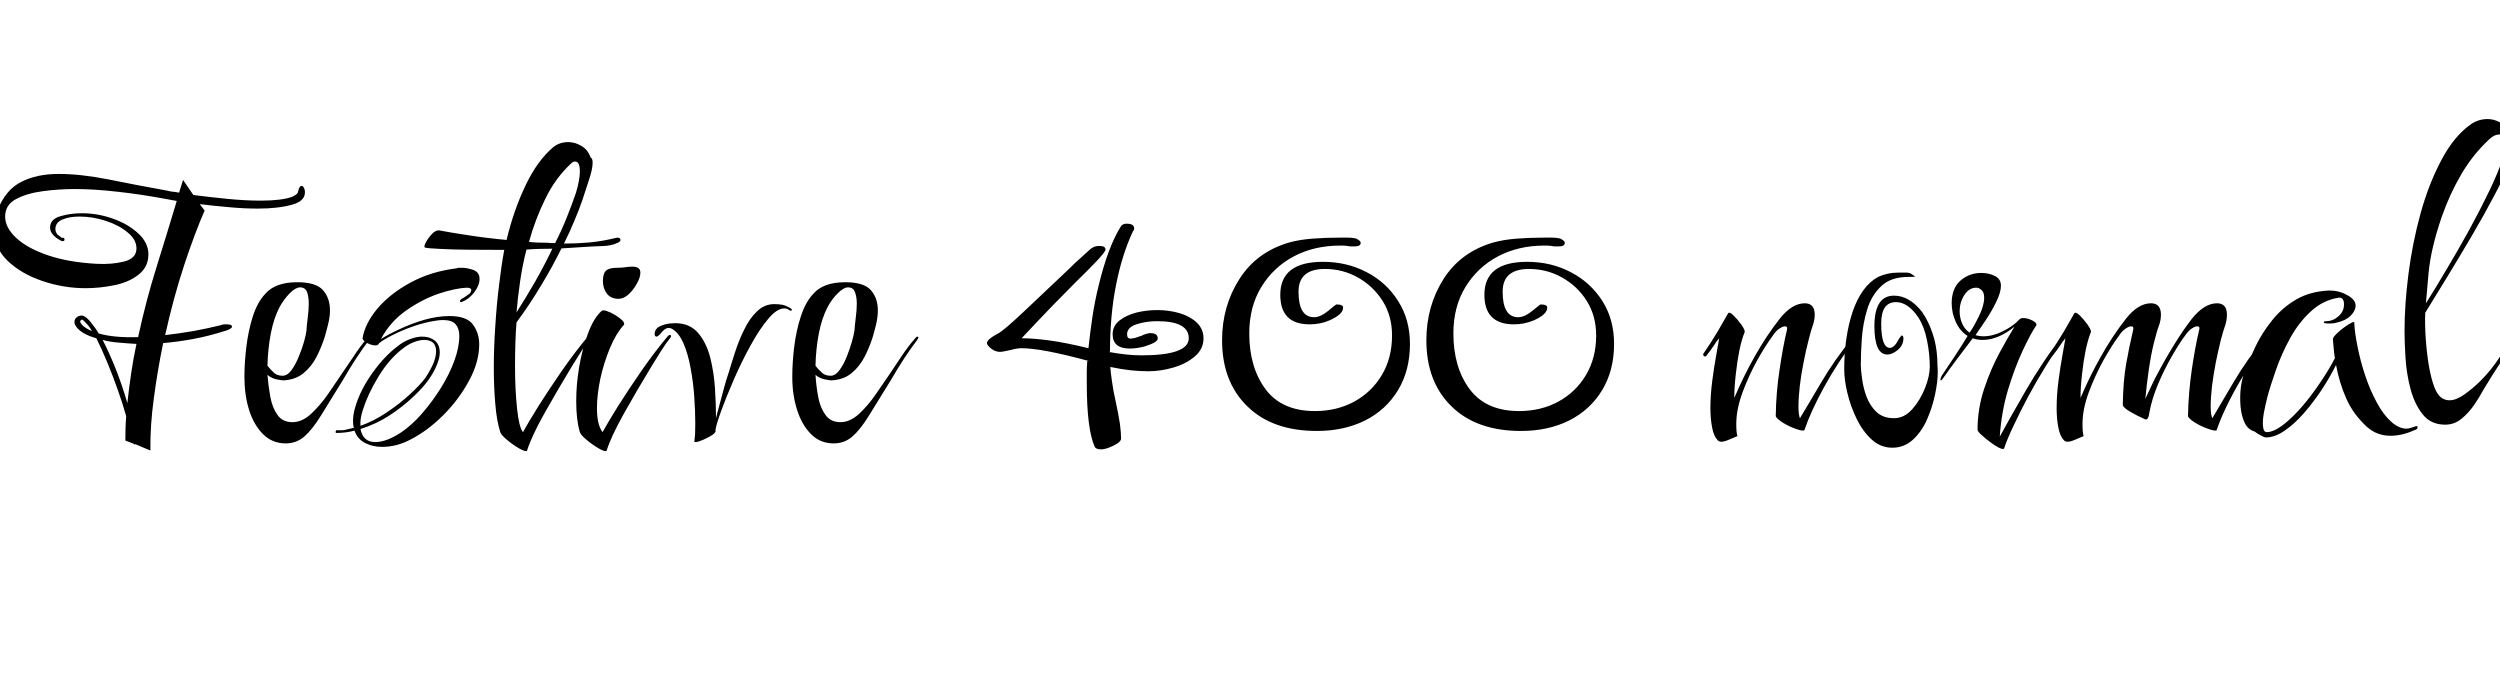 <svg xmlns="http://www.w3.org/2000/svg" xmlns:xlink="http://www.w3.org/1999/xlink" width="150.768" height="40.56"><path fill="black" d="M9.07 27.17L9.07 27.17L8.14 26.78Q8.14 26.81 8.11 26.81Q8.09 26.81 8.06 26.76L8.06 26.76L7.56 26.57Q7.56 26.21 7.57 25.84Q7.58 25.46 7.61 25.10L7.61 25.10Q7.42 24.41 7.12 23.56Q6.82 22.70 6.48 21.88Q6.14 21.05 5.81 20.40L5.81 20.40Q5.14 20.21 4.81 19.93Q4.49 19.66 4.49 19.42L4.49 19.42Q4.49 19.25 4.62 19.14Q4.75 19.03 4.92 19.03L4.92 19.03Q5.14 19.03 5.45 19.40Q5.76 19.78 5.95 20.11L5.95 20.11Q6.89 20.38 8.33 20.33L8.33 20.33Q8.81 18.10 9.46 16.04Q10.10 13.99 10.66 12.12L10.66 12.12L10.01 12.00Q8.45 11.71 7.06 11.56Q5.66 11.40 4.51 11.40L4.51 11.40Q3.55 11.40 2.58 11.53Q1.61 11.66 0.96 12.01Q0.31 12.36 0.31 13.06L0.31 13.06Q0.31 13.73 0.98 14.35Q1.66 14.98 2.90 15.40Q4.15 15.82 5.83 15.91L5.83 15.91Q6.74 15.96 7.49 15.77Q8.23 15.58 8.23 14.98L8.23 14.98Q8.23 14.45 7.70 14.02Q7.18 13.58 6.38 13.32Q5.59 13.06 4.80 13.06L4.80 13.06Q4.18 13.06 3.76 13.24Q3.34 13.42 3.34 13.82L3.34 13.82Q3.34 13.97 3.46 14.14L3.46 14.14L3.74 14.35Q3.89 14.30 3.89 14.45L3.89 14.45Q3.89 14.57 3.72 14.54L3.72 14.54Q3.02 14.18 3.02 13.73L3.02 13.73Q3.02 13.22 3.64 13.04Q4.25 12.86 4.94 12.86L4.94 12.86Q5.90 12.86 6.82 13.19Q7.73 13.51 8.34 14.08Q8.95 14.64 8.95 15.34L8.95 15.34Q8.95 16.10 8.36 16.56Q7.78 17.02 6.90 17.20Q6.02 17.38 5.16 17.38L5.16 17.38Q3.82 17.38 2.54 16.94Q1.27 16.51 0.44 15.71Q-0.38 14.90-0.38 13.80L-0.38 13.80Q-0.38 13.22-0.14 12.65L-0.14 12.65Q0.36 11.42 1.30 10.96Q2.23 10.49 3.53 10.49L3.53 10.49Q4.87 10.49 6.54 10.82Q8.21 11.16 10.10 11.50L10.10 11.50Q10.22 11.54 10.40 11.56Q10.58 11.57 10.80 11.62L10.80 11.62L11.04 10.85L11.66 11.76Q12.58 11.88 13.68 11.99Q14.78 12.10 15.74 12.10L15.74 12.10Q16.34 12.10 16.84 12.04Q17.33 11.98 17.64 11.86L17.64 11.86Q17.88 11.74 17.93 11.66Q17.98 11.59 17.98 11.54L17.98 11.54Q18.05 11.21 18.19 11.21L18.19 11.21Q18.31 11.21 18.38 11.47L18.38 11.47Q18.48 12.10 17.63 12.34Q16.78 12.58 15.55 12.58L15.55 12.58Q14.69 12.58 13.76 12.49Q12.84 12.41 12.05 12.31L12.05 12.31L12.34 12.70Q11.76 14.02 11.11 15.98Q10.46 17.95 9.96 20.21L9.96 20.21Q10.82 20.11 11.69 19.96Q12.55 19.80 13.32 19.61L13.32 19.61Q13.44 19.56 13.52 19.56Q13.61 19.56 13.68 19.56L13.68 19.56Q13.99 19.56 13.99 19.70L13.99 19.70Q13.99 19.82 13.63 19.94L13.63 19.94Q12.55 20.28 11.62 20.45Q10.68 20.62 9.84 20.69L9.84 20.69Q9.50 22.34 9.28 24.00Q9.05 25.66 9.07 27.17ZM5.54 19.97L5.54 19.97Q5.40 19.70 5.24 19.54Q5.09 19.37 4.97 19.27L4.97 19.27Q4.73 19.34 4.92 19.56Q5.11 19.78 5.54 19.97ZM7.68 24.31L7.68 24.31Q7.78 23.40 7.91 22.51Q8.04 21.62 8.23 20.74L8.23 20.74Q7.66 20.71 7.14 20.66Q6.62 20.62 6.19 20.50L6.19 20.50Q6.60 21.29 7.00 22.30Q7.39 23.30 7.68 24.31ZM17.23 26.74L17.23 26.74Q16.42 26.74 15.86 26.18Q15.31 25.63 15.02 24.72Q14.74 23.81 14.74 22.73L14.74 22.73Q14.74 21.86 14.86 20.89Q14.98 19.92 15.25 19.07Q15.53 18.22 15.98 17.74L15.98 17.74Q16.58 17.02 17.93 17.02L17.93 17.02Q19.06 17.02 19.48 17.50Q19.90 17.98 19.90 18.72L19.90 18.72Q19.90 19.08 19.80 19.50Q19.70 19.92 19.58 20.33L19.58 20.33Q19.39 20.93 19.09 21.52Q18.79 22.10 18.31 22.50Q17.83 22.90 17.09 22.94L17.09 22.94Q16.99 22.94 16.69 22.88Q16.39 22.82 16.13 22.61L16.13 22.61Q16.18 23.26 16.30 23.92Q16.42 24.58 16.73 25.02Q17.04 25.46 17.64 25.46L17.64 25.46Q18.22 25.46 18.77 24.95Q19.32 24.43 19.78 23.77Q20.23 23.11 20.52 22.68L20.52 22.68Q20.93 22.08 21.34 21.47Q21.74 20.86 22.10 20.45L22.10 20.45Q22.22 20.30 22.27 20.30L22.27 20.30Q22.42 20.30 22.25 20.52L22.25 20.52Q21.50 21.50 20.69 22.90L20.69 22.90Q19.90 24.19 19.37 25.04Q18.84 25.90 18.36 26.32Q17.88 26.74 17.23 26.74ZM17.04 22.66L17.04 22.66Q17.33 22.66 17.58 22.32Q17.83 21.98 18.02 21.50Q18.22 21.02 18.34 20.59Q18.46 20.16 18.48 19.94L18.48 19.94Q18.50 19.61 18.56 19.15Q18.62 18.70 18.62 18.31L18.62 18.31Q18.62 17.90 18.52 17.62Q18.41 17.33 18.10 17.33L18.10 17.33Q17.83 17.33 17.48 17.68Q17.14 18.02 16.87 18.50L16.87 18.50Q16.51 19.18 16.33 20.12Q16.15 21.07 16.13 22.06L16.13 22.06Q16.30 22.27 16.50 22.46Q16.70 22.66 17.04 22.66ZM23.04 26.95L23.04 26.95Q22.46 26.95 22.01 26.71Q21.55 26.47 21.38 25.97L21.38 25.97Q20.86 26.11 20.30 26.11L20.30 26.11Q20.23 26.11 20.24 26.03Q20.26 25.94 20.33 25.94L20.33 25.94Q20.59 25.97 20.83 25.92Q21.07 25.87 21.34 25.80L21.34 25.80Q21.31 25.70 21.30 25.60Q21.29 25.49 21.29 25.39L21.29 25.39Q21.29 24.98 21.43 24.53L21.43 24.53Q21.72 23.54 22.44 22.52Q23.16 21.50 23.98 20.88L23.98 20.88Q24.34 20.59 24.73 20.45Q25.13 20.30 25.46 20.30L25.46 20.30Q25.92 20.30 26.22 20.54Q26.52 20.78 26.52 21.26L26.52 21.26Q26.52 21.58 26.36 21.97Q26.21 22.37 25.87 22.87L25.87 22.87Q25.54 23.35 24.91 23.94Q24.29 24.53 23.48 25.06Q22.68 25.58 21.74 25.87L21.74 25.87Q21.89 26.66 22.63 26.66L22.63 26.66Q23.30 26.66 24.17 26.09L24.17 26.09Q24.82 25.66 25.44 24.95Q26.06 24.24 26.58 23.41Q27.10 22.58 27.40 21.76Q27.70 20.93 27.70 20.26L27.70 20.26Q27.70 19.82 27.48 19.56Q27.26 19.30 26.71 19.30L26.71 19.30Q26.62 19.30 26.51 19.31Q26.40 19.32 26.28 19.34L26.28 19.34Q25.61 19.44 24.92 19.68Q24.24 19.92 23.69 20.20Q23.14 20.47 22.85 20.71L22.85 20.71Q22.82 20.83 22.63 20.83L22.63 20.83Q22.42 20.83 22.15 20.69Q21.89 20.54 21.86 20.42L21.86 20.42Q22.01 19.51 22.76 18.61Q23.52 17.71 24.76 17.04Q25.99 16.37 27.55 16.18L27.55 16.18Q27.60 16.15 27.68 16.15Q27.77 16.15 27.84 16.15L27.84 16.15Q28.18 16.15 28.55 16.28Q28.92 16.42 28.92 16.82L28.92 16.82Q28.92 17.21 28.60 17.63Q28.27 18.05 27.89 18.19L27.89 18.19Q27.86 18.22 27.79 18.22L27.79 18.22Q27.74 18.22 27.74 18.16Q27.74 18.10 27.84 18.02L27.84 18.02Q27.94 17.98 28.09 17.87Q28.25 17.76 28.34 17.69L28.34 17.69Q28.42 17.57 28.42 17.50L28.42 17.50Q28.42 17.35 28.15 17.35L28.15 17.35Q27.46 17.38 26.46 17.71Q25.46 18.05 24.50 18.72Q23.54 19.39 22.97 20.45L22.97 20.45Q23.42 20.16 24.12 19.84Q24.82 19.51 25.61 19.28Q26.40 19.06 27.10 19.06L27.10 19.06Q28.15 19.06 28.52 19.57Q28.90 20.09 28.90 20.76L28.90 20.76Q28.90 21.84 28.28 22.97Q27.67 24.10 26.74 25.03Q25.80 25.97 24.77 26.50L24.77 26.50Q23.93 26.95 23.04 26.95ZM21.74 25.68L21.74 25.68Q22.56 25.39 23.34 24.86Q24.12 24.34 24.73 23.77Q25.34 23.21 25.66 22.78L25.66 22.78Q25.99 22.27 26.15 21.88Q26.30 21.48 26.30 21.19L26.30 21.19Q26.30 20.50 25.58 20.50L25.58 20.50Q25.30 20.50 24.94 20.64Q24.58 20.78 24.19 21.10L24.19 21.10Q23.42 21.72 22.80 22.75Q22.18 23.78 21.89 24.70L21.89 24.70Q21.70 25.27 21.74 25.68ZM31.78 27.19L31.78 27.19Q31.70 27.26 31.32 27.05Q30.94 26.83 30.58 26.53Q30.22 26.23 30.17 26.06L30.17 26.06Q29.95 25.37 29.87 24.36Q29.78 23.35 29.78 22.18L29.78 22.18Q29.78 20.95 29.87 19.66Q29.95 18.36 30.10 17.17Q30.24 15.98 30.41 15.07L30.41 15.07Q29.28 15.07 28.26 15.06Q27.24 15.05 26.53 15.01Q25.82 14.98 25.63 14.93L25.63 14.93Q25.54 14.88 25.68 14.62Q25.82 14.35 26.06 14.10Q26.30 13.85 26.52 13.90L26.52 13.90Q27.14 14.02 28.20 14.18Q29.26 14.35 30.55 14.47L30.55 14.47Q30.98 12.67 31.70 11.17Q32.42 9.67 33.36 8.88L33.36 8.88Q33.74 8.57 34.27 8.57L34.27 8.57Q34.68 8.57 35.06 8.80Q35.45 9.02 35.62 9.50L35.62 9.50Q35.74 9.55 35.74 9.82L35.74 9.82Q35.74 10.20 35.50 10.91Q35.26 11.62 35.11 12.10L35.11 12.10Q34.92 12.65 34.64 13.31Q34.37 13.97 34.01 14.69L34.01 14.69Q34.78 14.69 35.57 14.62Q36.36 14.54 37.13 14.35L37.13 14.35Q37.18 14.35 37.19 14.34Q37.20 14.33 37.22 14.33L37.22 14.33Q37.42 14.33 37.42 14.47L37.42 14.47Q37.42 14.57 37.25 14.64L37.25 14.64Q36.89 14.83 36.29 14.84Q35.69 14.86 35.14 14.90L35.14 14.90L33.86 14.98Q33.31 16.10 32.60 17.27Q31.90 18.43 31.15 19.44L31.15 19.44Q31.10 20.04 31.08 20.71Q31.06 21.38 31.06 22.08L31.06 22.08Q31.06 23.47 31.18 24.62Q31.30 25.78 31.54 26.06L31.54 26.06Q31.85 25.49 32.48 24.48Q33.12 23.47 33.90 22.34Q34.68 21.22 35.45 20.30L35.45 20.30Q35.57 20.16 35.64 20.21Q35.71 20.26 35.62 20.38L35.62 20.38Q35.35 20.71 35.09 21.13Q34.82 21.55 34.54 22.01L34.54 22.01Q33.58 23.59 32.81 24.97Q32.04 26.35 31.78 27.19ZM33.48 14.66L33.48 14.66Q33.89 13.85 34.19 13.09Q34.49 12.34 34.73 11.64L34.73 11.64Q34.97 10.85 34.97 10.34L34.97 10.34Q34.97 9.74 34.68 9.74L34.68 9.74Q34.56 9.74 34.44 9.86L34.44 9.86Q33.50 10.73 32.89 11.98Q32.28 13.22 31.90 14.59L31.90 14.59Q32.18 14.62 32.47 14.63Q32.76 14.64 33.07 14.64L33.07 14.64Q33.17 14.66 33.26 14.66Q33.36 14.66 33.48 14.66ZM31.15 18.84L31.15 18.84Q31.70 17.98 32.27 16.99Q32.83 16.01 33.31 15.00L33.31 15.00Q32.93 15.00 32.54 15.01Q32.16 15.02 31.75 15.05L31.75 15.05Q31.49 16.06 31.36 17.02Q31.22 17.98 31.15 18.84ZM37.30 18.02L37.30 18.02Q36.84 18.02 36.60 17.71Q36.36 17.40 36.36 16.94L36.36 16.94Q36.36 16.49 36.55 16.32Q36.74 16.15 37.20 16.15L37.20 16.15Q37.44 16.15 37.68 16.12Q37.92 16.08 38.14 16.08L38.14 16.08Q38.62 16.08 38.62 16.44L38.62 16.44Q38.62 16.73 38.41 17.10Q38.21 17.47 37.91 17.75Q37.61 18.02 37.30 18.02ZM36.58 27.19L36.58 27.19Q36.50 27.26 36.12 27.05Q35.74 26.83 35.38 26.53Q35.02 26.23 34.97 26.06L34.97 26.06Q34.75 25.34 34.75 24.19L34.75 24.19Q34.75 23.18 34.93 22.12Q35.11 21.05 35.45 20.14Q35.78 19.22 36.26 18.77L36.26 18.77Q36.36 18.67 36.60 18.76Q36.84 18.84 37.12 19.01Q37.39 19.18 37.55 19.34Q37.70 19.51 37.61 19.61L37.61 19.61Q37.15 20.11 36.78 21Q36.41 21.89 36.20 22.86Q36.00 23.83 36.00 24.62L36.00 24.62Q36.00 25.08 36.08 25.46Q36.17 25.85 36.34 26.06L36.34 26.06Q36.65 25.49 37.28 24.48Q37.92 23.47 38.70 22.34Q39.48 21.22 40.25 20.30L40.25 20.30Q40.37 20.16 40.44 20.21Q40.51 20.26 40.42 20.38L40.42 20.38Q40.15 20.71 39.89 21.13Q39.62 21.55 39.34 22.01L39.34 22.01Q38.38 23.59 37.61 24.97Q36.84 26.35 36.58 27.19ZM41.88 26.59L41.88 26.59Q41.90 26.42 41.92 26.15Q41.93 25.87 41.93 25.51L41.93 25.51Q41.93 24.82 41.87 23.94Q41.81 23.06 41.65 22.21Q41.50 21.36 41.22 20.71Q40.94 20.06 40.51 19.82L40.51 19.82Q40.46 19.80 40.42 19.79Q40.37 19.78 40.32 19.78L40.32 19.78Q40.08 19.78 39.82 20.14L39.82 20.14Q39.67 20.30 39.60 20.30L39.60 20.30Q39.48 20.30 39.48 20.14L39.48 20.14Q39.48 19.92 39.67 19.75L39.67 19.75Q40.08 19.49 40.73 19.49L40.73 19.49Q41.59 19.49 42.10 20.08Q42.60 20.66 42.83 21.56Q43.06 22.46 43.12 23.45Q43.18 24.43 43.18 25.22L43.18 25.22L43.27 24.86Q43.46 24.17 43.62 23.56Q43.78 22.94 43.97 22.39L43.97 22.39Q44.11 21.91 44.33 21.24Q44.54 20.57 44.87 19.90Q45.19 19.22 45.65 18.78Q46.10 18.34 46.70 18.34L46.70 18.34Q46.94 18.34 47.18 18.38Q47.42 18.43 47.66 18.58L47.66 18.58Q47.78 18.65 47.75 18.71Q47.71 18.77 47.59 18.70L47.59 18.70Q47.47 18.60 47.30 18.60L47.30 18.60Q46.85 18.60 46.32 19.24Q45.79 19.87 45.25 20.86Q44.71 21.84 44.26 22.88Q43.80 23.93 43.50 24.76Q43.20 25.58 43.15 25.92L43.15 25.92L43.15 26.06L43.13 26.06Q43.08 26.18 42.74 26.36Q42.41 26.54 42.12 26.63Q41.83 26.71 41.88 26.59ZM50.28 26.74L50.28 26.74Q49.46 26.74 48.91 26.18Q48.36 25.63 48.07 24.72Q47.78 23.81 47.78 22.73L47.78 22.73Q47.78 21.86 47.90 20.89Q48.02 19.92 48.30 19.07Q48.58 18.22 49.03 17.74L49.03 17.74Q49.63 17.02 50.98 17.02L50.98 17.02Q52.10 17.02 52.52 17.50Q52.94 17.98 52.94 18.72L52.94 18.72Q52.94 19.08 52.85 19.50Q52.75 19.92 52.63 20.33L52.63 20.33Q52.44 20.93 52.14 21.52Q51.84 22.10 51.36 22.50Q50.88 22.90 50.14 22.94L50.14 22.94Q50.04 22.94 49.74 22.88Q49.44 22.82 49.18 22.61L49.18 22.61Q49.22 23.26 49.34 23.92Q49.46 24.58 49.78 25.02Q50.09 25.46 50.69 25.46L50.69 25.46Q51.26 25.46 51.82 24.95Q52.37 24.43 52.82 23.77Q53.28 23.11 53.57 22.68L53.57 22.68Q53.98 22.08 54.38 21.47Q54.79 20.86 55.15 20.45L55.15 20.45Q55.27 20.30 55.32 20.30L55.32 20.30Q55.46 20.30 55.30 20.52L55.30 20.52Q54.55 21.50 53.74 22.90L53.74 22.90Q52.94 24.19 52.42 25.04Q51.89 25.90 51.41 26.32Q50.93 26.74 50.28 26.74ZM50.09 22.66L50.09 22.66Q50.38 22.66 50.63 22.32Q50.88 21.98 51.07 21.50Q51.26 21.02 51.38 20.59Q51.50 20.16 51.53 19.94L51.53 19.94Q51.55 19.61 51.61 19.15Q51.67 18.70 51.67 18.31L51.67 18.31Q51.67 17.90 51.56 17.62Q51.46 17.33 51.14 17.33L51.14 17.33Q50.88 17.33 50.53 17.68Q50.18 18.02 49.92 18.50L49.92 18.50Q49.56 19.18 49.38 20.12Q49.20 21.07 49.18 22.06L49.18 22.06Q49.34 22.27 49.55 22.46Q49.75 22.66 50.09 22.66ZM66.41 27.10L66.41 27.10Q66.10 27.10 66.02 26.95L66.02 26.95Q65.54 25.87 65.54 23.09L65.54 23.09Q65.54 22.78 65.54 22.45Q65.54 22.13 65.57 21.77L65.57 21.77L65.66 21.77Q64.22 21.38 63.22 21.19Q62.21 21 61.61 21L61.61 21Q61.34 21 60.98 21.10L60.98 21.10Q60.46 21.22 60.31 21.22L60.31 21.22Q60.05 21.22 59.81 21.05L59.81 21.05Q59.52 20.83 59.52 20.69L59.52 20.69Q59.52 20.47 60.14 20.14L60.14 20.14Q60.48 19.99 61.80 18.74L61.80 18.74L64.54 16.15Q64.70 15.98 65.00 15.71Q65.30 15.43 65.54 15.22Q65.78 15.00 65.71 15.07L65.71 15.07Q65.95 14.83 66.29 14.83L66.29 14.83Q66.67 14.83 66.67 15.05L66.67 15.05Q66.67 15.17 66.18 15.70Q65.69 16.22 64.85 17.04L64.85 17.04Q64.30 17.59 63.47 18.44Q62.64 19.30 61.61 20.40L61.61 20.40L61.68 20.40Q62.30 20.40 63.28 20.53Q64.25 20.66 65.64 21L65.64 21Q65.74 20.06 65.88 19.12Q66.02 18.17 66.26 17.21L66.26 17.21Q66.82 14.88 67.61 13.63L67.61 13.63Q67.73 13.49 67.94 13.49L67.94 13.49Q68.40 13.49 68.40 13.78L68.40 13.78Q68.40 13.87 68.33 13.94L68.33 13.94Q67.68 15.31 67.31 17.16Q66.94 19.01 66.94 21.22L66.94 21.22L66.84 21.22Q67.97 21.43 68.83 21.43L68.83 21.43Q71.69 21.43 71.69 20.40L71.69 20.40Q71.69 19.37 69.79 19.37L69.79 19.37Q69.10 19.37 68.53 19.56Q67.97 19.75 67.97 20.16L67.97 20.16Q67.97 20.42 68.18 20.42L68.18 20.42Q68.28 20.42 68.44 20.38Q68.59 20.33 68.81 20.26L68.81 20.26Q69.17 20.09 69.38 20.09L69.38 20.09Q69.82 20.09 69.82 20.42L69.82 20.42Q69.82 20.64 69.07 20.88L69.07 20.88Q68.57 21.02 68.14 21.02L68.14 21.02Q67.10 21.02 67.10 20.16L67.10 20.16Q67.10 19.66 67.51 19.33Q67.92 19.01 68.53 18.85Q69.14 18.70 69.79 18.70L69.79 18.70Q70.51 18.70 71.15 18.89Q71.78 19.08 72.18 19.46Q72.58 19.85 72.58 20.40L72.58 20.40Q72.58 21.05 72.06 21.49Q71.54 21.94 70.78 22.16Q70.01 22.39 69.24 22.39L69.24 22.39Q68.74 22.39 68.18 22.33Q67.63 22.27 66.96 22.13L66.96 22.13Q66.98 22.46 67.06 23.00Q67.13 23.54 67.30 24.29L67.30 24.29Q67.46 25.03 67.54 25.57Q67.61 26.11 67.61 26.45L67.61 26.45Q67.61 26.59 67.39 26.74Q67.18 26.88 66.89 26.99Q66.60 27.10 66.41 27.10ZM79.42 25.99L79.42 25.99Q76.73 25.99 75.22 24.50Q73.70 23.02 73.70 20.52L73.70 20.52Q73.70 18.46 74.75 16.82Q75.79 15.19 77.76 14.62L77.76 14.62Q78.38 14.45 79.16 14.39Q79.94 14.33 80.86 14.33L80.86 14.33Q81.07 14.33 81.30 14.33Q81.53 14.33 81.77 14.38L81.77 14.38Q82.06 14.52 82.06 14.64L82.06 14.64Q82.06 14.86 81.70 14.86L81.70 14.86Q81.60 14.86 81.48 14.86Q81.36 14.86 81.24 14.83L81.24 14.83Q81.10 14.81 81.00 14.81Q80.90 14.81 80.83 14.81L80.83 14.81Q79.25 14.81 78.01 15.47Q76.78 16.13 76.06 17.32Q75.34 18.50 75.34 20.11L75.34 20.11Q75.34 22.15 76.32 23.47Q77.30 24.79 79.30 24.79L79.30 24.79Q80.62 24.79 81.67 24.22Q82.73 23.64 83.34 22.61Q83.95 21.58 83.95 20.23L83.95 20.23Q83.95 19.06 83.39 18.16Q82.82 17.26 81.90 16.74Q80.98 16.22 79.90 16.22L79.90 16.22Q78.31 16.22 78.31 17.59L78.31 17.59Q78.31 19.13 79.25 19.13L79.25 19.13Q79.63 19.13 80.11 18.74L80.11 18.74L80.42 18.48L80.59 18.36Q81.00 18.36 81.00 18.55L81.00 18.55Q81.00 18.96 80.18 19.32L80.18 19.32Q79.63 19.56 78.98 19.56L78.98 19.56Q77.21 19.56 77.21 17.78L77.21 17.78Q77.21 15.79 79.78 15.79L79.78 15.79Q81.24 15.79 82.43 16.42Q83.62 17.04 84.32 18.16Q85.03 19.27 85.03 20.74L85.03 20.74Q85.03 22.34 84.31 23.53Q83.59 24.72 82.32 25.36Q81.05 25.99 79.42 25.99ZM91.73 25.99L91.73 25.99Q89.04 25.99 87.53 24.50Q86.02 23.02 86.02 20.52L86.02 20.52Q86.02 18.46 87.06 16.82Q88.10 15.19 90.07 14.62L90.07 14.62Q90.70 14.45 91.48 14.39Q92.26 14.33 93.17 14.33L93.17 14.33Q93.38 14.33 93.61 14.33Q93.84 14.33 94.08 14.38L94.08 14.38Q94.37 14.52 94.37 14.64L94.37 14.64Q94.37 14.86 94.01 14.86L94.01 14.86Q93.91 14.86 93.79 14.86Q93.67 14.86 93.55 14.83L93.55 14.83Q93.41 14.81 93.31 14.81Q93.22 14.81 93.14 14.81L93.14 14.81Q91.56 14.81 90.32 15.47Q89.09 16.13 88.37 17.32Q87.65 18.50 87.65 20.11L87.65 20.11Q87.65 22.15 88.63 23.47Q89.62 24.79 91.61 24.79L91.61 24.79Q92.93 24.79 93.98 24.22Q95.04 23.64 95.65 22.61Q96.26 21.58 96.26 20.23L96.26 20.23Q96.26 19.06 95.70 18.16Q95.14 17.26 94.21 16.74Q93.29 16.22 92.21 16.22L92.21 16.22Q90.62 16.22 90.62 17.59L90.62 17.59Q90.62 19.13 91.56 19.13L91.56 19.13Q91.94 19.13 92.42 18.74L92.42 18.74L92.74 18.48L92.90 18.36Q93.31 18.36 93.31 18.55L93.31 18.55Q93.31 18.96 92.50 19.32L92.50 19.32Q91.94 19.56 91.30 19.56L91.30 19.56Q89.52 19.56 89.52 17.78L89.52 17.78Q89.52 15.79 92.09 15.79L92.09 15.79Q93.55 15.79 94.74 16.42Q95.93 17.04 96.64 18.16Q97.34 19.27 97.34 20.74L97.34 20.74Q97.34 22.34 96.62 23.53Q95.90 24.72 94.63 25.36Q93.36 25.99 91.73 25.99ZM103.80 26.64L103.80 26.64Q103.66 26.64 103.58 26.54L103.58 26.54Q103.34 26.28 103.25 25.76Q103.15 25.25 103.15 24.62L103.15 24.62Q103.15 23.83 103.26 22.98Q103.37 22.13 103.50 21.42Q103.63 20.71 103.68 20.40L103.68 20.40Q103.51 20.59 103.37 20.82Q103.22 21.05 102.89 21.48L102.89 21.48Q102.86 21.50 102.82 21.50L102.82 21.50Q102.77 21.50 102.73 21.44Q102.70 21.38 102.72 21.34L102.72 21.34Q103.20 20.64 103.57 20.02Q103.94 19.39 104.21 18.91L104.21 18.91Q104.28 18.77 104.53 19.01Q104.78 19.25 105.01 19.57Q105.24 19.90 105.22 20.02L105.22 20.02Q105.05 20.42 104.90 21.12Q104.76 21.82 104.68 22.58Q104.59 23.35 104.59 24.00L104.59 24.00Q105.14 22.70 105.82 21.50Q106.49 20.30 107.33 19.22L107.33 19.22Q108.07 18.29 108.84 18.29L108.84 18.29Q109.44 18.29 109.44 18.98L109.44 18.98Q109.44 19.27 109.34 19.58L109.34 19.58Q109.22 19.90 109.07 20.51Q108.91 21.12 108.77 21.85Q108.62 22.58 108.54 23.28Q108.46 23.98 108.46 24.50L108.46 24.50Q108.46 25.03 108.55 25.22L108.55 25.22Q109.06 24.38 109.84 23.05Q110.62 21.72 111.77 20.30L111.77 20.30Q111.89 20.16 111.96 20.21Q112.03 20.26 111.94 20.38L111.94 20.38Q110.78 21.91 109.98 23.39Q109.18 24.86 108.82 25.94L108.82 25.94Q108.74 26.02 108.32 25.87Q107.90 25.73 107.52 25.49Q107.14 25.25 107.09 25.10L107.09 25.10Q107.11 23.66 107.32 22.30Q107.52 20.93 107.76 19.92L107.76 19.92Q107.83 19.68 107.64 19.68L107.64 19.68Q107.52 19.68 107.32 19.81Q107.11 19.94 106.90 20.26L106.90 20.26Q106.49 20.81 105.97 21.73Q105.46 22.66 105.08 23.68Q104.71 24.70 104.71 25.56L104.71 25.56Q104.71 26.11 104.78 26.30L104.78 26.30Q104.57 26.38 104.28 26.51Q103.99 26.64 103.80 26.64ZM114.12 27.00L114.12 27.00Q113.42 27.00 112.88 26.51Q112.34 26.02 111.97 25.26Q111.60 24.50 111.41 23.70Q111.22 22.90 111.22 22.27L111.22 22.27Q111.22 20.35 111.72 18.82L111.72 18.82Q112.25 17.26 113.26 16.70L113.26 16.70Q113.83 16.44 114.48 16.44L114.48 16.44L114.77 16.44Q114.89 16.44 115.00 16.44Q115.10 16.44 115.22 16.49L115.22 16.49Q115.49 16.66 115.49 16.68L115.49 16.68Q115.49 16.70 115.10 16.70L115.10 16.70Q114.02 16.70 113.44 17.27Q112.85 17.83 112.60 18.68Q112.34 19.54 112.28 20.44Q112.22 21.34 112.22 22.01L112.22 22.01Q112.22 22.32 112.30 22.86Q112.37 23.40 112.57 23.94Q112.78 24.48 113.17 24.85Q113.57 25.22 114.22 25.22L114.22 25.22Q114.84 25.22 115.32 24.68Q115.80 24.14 116.09 23.41Q116.38 22.68 116.38 22.10L116.38 22.10Q116.38 21.34 116.21 20.51Q116.04 19.68 115.68 19.13L115.68 19.13Q115.06 18.22 114.34 18.22L114.34 18.22Q113.45 18.22 113.45 19.51L113.45 19.51Q113.45 20.98 113.98 20.98L113.98 20.98Q114.10 20.98 114.23 20.86Q114.36 20.74 114.43 20.59L114.43 20.59Q114.48 20.50 114.53 20.42Q114.58 20.35 114.62 20.30L114.62 20.30Q114.67 20.26 114.67 20.23L114.67 20.23Q114.79 20.23 114.79 20.40L114.79 20.40Q114.79 20.83 114.43 21.12L114.43 21.12Q114.10 21.38 113.83 21.38L113.83 21.38Q113.42 21.38 113.23 20.94Q113.04 20.50 113.04 19.68L113.04 19.68Q113.04 17.83 114.22 17.83L114.22 17.83Q115.15 17.83 115.92 18.82L115.92 18.82Q116.30 19.37 116.54 20.08Q116.78 20.78 116.83 21.60L116.83 21.60Q116.83 21.79 116.84 22.00Q116.86 22.20 116.86 22.46L116.86 22.46Q116.86 23.02 116.70 23.78Q116.54 24.55 116.22 25.28Q115.90 26.02 115.37 26.51Q114.84 27.00 114.12 27.00ZM120.86 27.05L120.86 27.05Q120.79 27.12 120.55 27.00Q120.31 26.88 120.02 26.66Q119.74 26.45 119.51 26.24Q119.28 26.04 119.26 25.92L119.26 25.92Q119.26 24.65 119.66 23.44Q120.07 22.22 120.60 21.25Q121.13 20.28 121.49 19.70L121.49 19.70Q120.50 20.50 119.57 20.50L119.57 20.50Q119.23 20.50 118.97 20.40L118.97 20.40Q118.51 21 118.07 21.59Q117.62 22.18 117.19 22.80L117.19 22.80Q117.10 22.94 117.05 22.94L117.05 22.94Q117.02 22.94 117.02 22.90L117.02 22.90Q117.02 22.80 117.10 22.66L117.10 22.66Q117.53 22.03 117.92 21.43Q118.32 20.83 118.66 20.26L118.66 20.26Q118.20 19.97 117.95 19.42Q117.70 18.86 117.70 18.29L117.70 18.29Q117.70 17.40 118.22 16.93Q118.75 16.46 119.50 16.46L119.50 16.46Q119.93 16.46 120.30 16.64Q120.67 16.82 120.67 17.23L120.67 17.23Q120.67 17.64 120.38 18.22Q120.10 18.79 119.74 19.33Q119.38 19.87 119.14 20.21L119.14 20.21Q119.35 20.28 119.62 20.28L119.62 20.28Q120.19 20.28 120.80 19.97Q121.42 19.66 121.78 19.27L121.78 19.27Q121.85 19.18 122.02 19.18L122.02 19.18Q122.28 19.18 122.59 19.34Q122.90 19.51 122.78 19.66L122.78 19.66Q122.47 20.11 121.99 21.13Q121.51 22.15 121.10 23.50Q120.70 24.84 120.60 26.33L120.60 26.33Q120.84 25.90 121.25 25.16Q121.66 24.43 122.16 23.57Q122.66 22.70 123.23 21.85Q123.79 21 124.37 20.30L124.37 20.30Q124.49 20.16 124.56 20.21Q124.63 20.26 124.54 20.38L124.54 20.38Q123.96 21.14 123.38 22.07Q122.81 22.99 122.30 23.94Q121.80 24.89 121.42 25.70Q121.03 26.52 120.86 27.05ZM118.78 20.06L118.78 20.06Q119.02 19.73 119.34 19.08Q119.66 18.43 119.66 17.95L119.66 17.95Q119.66 17.64 119.51 17.50Q119.35 17.35 119.18 17.35L119.18 17.35Q118.75 17.35 118.46 17.80Q118.18 18.24 118.18 18.77L118.18 18.77Q118.18 19.15 118.33 19.51Q118.49 19.87 118.78 20.06ZM124.68 26.64L124.68 26.64Q124.54 26.64 124.46 26.54L124.46 26.54Q124.22 26.28 124.13 25.76Q124.03 25.25 124.03 24.62L124.03 24.62Q124.03 23.83 124.14 22.98Q124.25 22.13 124.38 21.42Q124.51 20.71 124.56 20.40L124.56 20.40Q124.39 20.59 124.25 20.82Q124.10 21.05 123.77 21.48L123.77 21.48Q123.74 21.50 123.70 21.50L123.70 21.50Q123.65 21.50 123.61 21.44Q123.58 21.38 123.60 21.34L123.60 21.34Q124.08 20.64 124.45 20.02Q124.82 19.39 125.09 18.91L125.09 18.91Q125.16 18.77 125.41 19.01Q125.66 19.25 125.89 19.57Q126.12 19.90 126.10 20.02L126.10 20.02Q125.93 20.42 125.78 21.12Q125.64 21.82 125.56 22.58Q125.47 23.35 125.47 24.00L125.47 24.00Q126.02 22.70 126.70 21.50Q127.37 20.30 128.21 19.22L128.21 19.22Q128.95 18.29 129.72 18.29L129.72 18.29Q130.32 18.29 130.32 18.98L130.32 18.98Q130.32 19.27 130.22 19.58L130.22 19.58Q130.08 19.94 129.90 20.66Q129.72 21.38 129.59 22.28Q129.46 23.18 129.38 24.05L129.38 24.05Q129.58 23.64 129.76 23.24Q129.94 22.85 130.13 22.51L130.13 22.51Q130.61 21.60 131.14 20.75Q131.66 19.90 132.19 19.22L132.19 19.22Q132.94 18.29 133.70 18.29L133.70 18.29Q134.30 18.29 134.30 18.98L134.30 18.98Q134.30 19.27 134.21 19.58L134.21 19.58Q134.09 19.90 133.93 20.51Q133.78 21.12 133.63 21.85Q133.49 22.58 133.40 23.28Q133.32 23.98 133.32 24.50L133.32 24.50Q133.32 25.03 133.42 25.22L133.42 25.22Q133.92 24.38 134.70 23.05Q135.48 21.72 136.63 20.30L136.63 20.30Q136.75 20.16 136.82 20.21Q136.90 20.26 136.80 20.38L136.80 20.38Q136.51 20.78 136.25 21.16Q135.98 21.53 135.72 21.94L135.72 21.94Q134.23 24.31 133.68 25.94L133.68 25.94Q133.61 26.02 133.19 25.87Q132.77 25.73 132.38 25.49Q132.00 25.25 131.95 25.10L131.95 25.10Q131.98 23.66 132.18 22.30Q132.38 20.93 132.62 19.92L132.62 19.92Q132.70 19.68 132.50 19.68L132.50 19.68Q132.38 19.68 132.18 19.81Q131.98 19.94 131.76 20.26L131.76 20.26Q131.40 20.74 130.96 21.52Q130.51 22.30 130.14 23.18Q129.77 24.07 129.62 24.89L129.62 24.89Q129.55 25.44 129.29 25.25L129.29 25.25Q128.93 25.10 128.50 24.85Q128.06 24.60 128.02 24.43L128.02 24.43Q128.04 22.99 128.22 21.96Q128.40 20.93 128.64 19.92L128.64 19.92Q128.71 19.68 128.52 19.68L128.52 19.68Q128.40 19.68 128.20 19.81Q127.99 19.94 127.78 20.26L127.78 20.26Q127.37 20.81 126.85 21.73Q126.34 22.66 125.96 23.68Q125.59 24.70 125.59 25.56L125.59 25.56Q125.59 26.11 125.66 26.30L125.66 26.30Q125.45 26.38 125.16 26.51Q124.87 26.64 124.68 26.64ZM136.66 26.38L136.66 26.38Q136.56 26.38 136.36 26.27Q136.15 26.16 135.96 26.02L135.96 26.02Q135.58 25.92 135.37 25.50Q135.17 25.08 135.12 24.50Q135.07 23.93 135.14 23.35Q135.22 22.78 135.38 22.39L135.38 22.39Q135.65 21.67 136.04 20.86Q136.44 20.04 137.04 19.30Q137.64 18.55 138.48 18.06Q139.32 17.57 140.47 17.52L140.47 17.52Q141.07 17.52 141.56 17.80Q142.06 18.07 142.06 18.43L142.06 18.43Q142.06 18.74 141.76 19.04Q141.46 19.34 140.90 19.46L140.90 19.46Q140.81 19.49 140.70 19.50Q140.59 19.51 140.47 19.51L140.47 19.51Q140.14 19.51 140.14 19.44Q140.14 19.37 140.28 19.37L140.28 19.37Q140.69 19.37 141.02 19.08Q141.36 18.79 141.36 18.36L141.36 18.36Q141.36 17.93 141.05 17.95L141.05 17.95Q140.09 18.10 139.36 18.78Q138.62 19.46 138.11 20.40Q137.59 21.34 137.26 22.30Q136.92 23.26 136.73 23.98L136.73 23.98Q136.61 24.46 136.52 24.94Q136.44 25.42 136.48 25.74Q136.51 26.06 136.70 26.06L136.70 26.06Q137.11 26.06 137.68 25.63Q138.24 25.20 138.83 24.52Q139.42 23.83 139.94 23.05Q140.47 22.27 140.81 21.60L140.81 21.60Q140.76 21.31 140.74 21.02Q140.71 20.74 140.69 20.45L140.69 20.45Q140.69 20.35 140.89 20.15Q141.10 19.94 141.36 19.75Q141.62 19.56 141.82 19.46Q142.01 19.37 141.98 19.49L141.98 19.49Q142.01 20.09 142.18 20.92Q142.34 21.74 142.63 22.62Q142.92 23.50 143.32 24.24Q143.71 24.98 144.19 25.42L144.19 25.42Q144.67 25.85 145.13 25.85L145.13 25.85Q145.25 25.85 145.36 25.81Q145.46 25.78 145.56 25.75L145.56 25.75Q145.66 25.70 145.75 25.70L145.75 25.70Q145.80 25.70 145.80 25.75L145.80 25.75Q145.80 25.90 145.61 25.94L145.61 25.94Q144.86 26.28 144.17 26.28L144.17 26.28Q143.35 26.28 142.75 25.75L142.75 25.75Q141.91 24.98 141.49 24.02Q141.07 23.06 140.88 22.01L140.88 22.01Q140.52 22.73 140.02 23.50Q139.51 24.26 138.94 24.92Q138.36 25.58 137.77 25.98Q137.18 26.38 136.66 26.38ZM147.46 25.61L147.46 25.61Q146.59 25.61 146.10 24.98Q145.61 24.36 145.37 23.45Q145.13 22.54 145.07 21.59Q145.01 20.64 145.01 19.99L145.01 19.99Q145.01 18.36 145.25 16.50Q145.49 14.64 145.98 12.86Q146.47 11.09 147.23 9.66Q147.98 8.23 148.99 7.51L148.99 7.51Q149.45 7.18 150.02 7.18L150.02 7.18Q150.41 7.18 150.76 7.38Q151.10 7.58 151.27 8.06L151.27 8.06Q151.56 8.21 151.56 8.74L151.56 8.74Q151.56 9.17 151.34 9.79L151.34 9.79Q151.06 10.61 150.43 11.78Q149.81 12.96 149.04 14.27Q148.27 15.58 147.53 16.79Q146.78 18 146.26 18.86L146.26 18.86Q146.23 19.56 146.29 20.42Q146.35 21.29 146.48 22.07Q146.62 22.85 146.81 23.35L146.81 23.35Q146.98 23.78 147.20 23.96Q147.43 24.14 147.72 24.14L147.72 24.14Q148.13 24.14 148.63 23.78Q149.14 23.42 149.59 22.97L149.59 22.97Q150.22 22.34 150.68 21.64Q151.15 20.93 151.70 20.26L151.70 20.26Q151.78 20.16 151.85 20.16L151.85 20.16Q151.99 20.16 151.87 20.38L151.87 20.38Q151.32 21.07 150.79 21.88Q150.26 22.68 149.76 23.52L149.76 23.52Q149.54 23.93 149.21 24.42Q148.87 24.91 148.44 25.26Q148.01 25.61 147.46 25.61ZM146.30 18.29L146.30 18.29Q146.88 17.38 147.56 16.22Q148.25 15.07 148.92 13.85Q149.59 12.62 150.13 11.50Q150.67 10.37 150.96 9.50L150.96 9.50Q151.13 8.98 151.13 8.64L151.13 8.64Q151.13 8.11 150.74 8.11L150.74 8.11Q150.41 8.11 150.10 8.42L150.10 8.42Q149.14 9.31 148.44 10.50Q147.74 11.69 147.26 13.06L147.26 13.06Q146.93 14.02 146.74 14.83Q146.54 15.65 146.46 16.46Q146.38 17.28 146.30 18.29Z"/></svg>